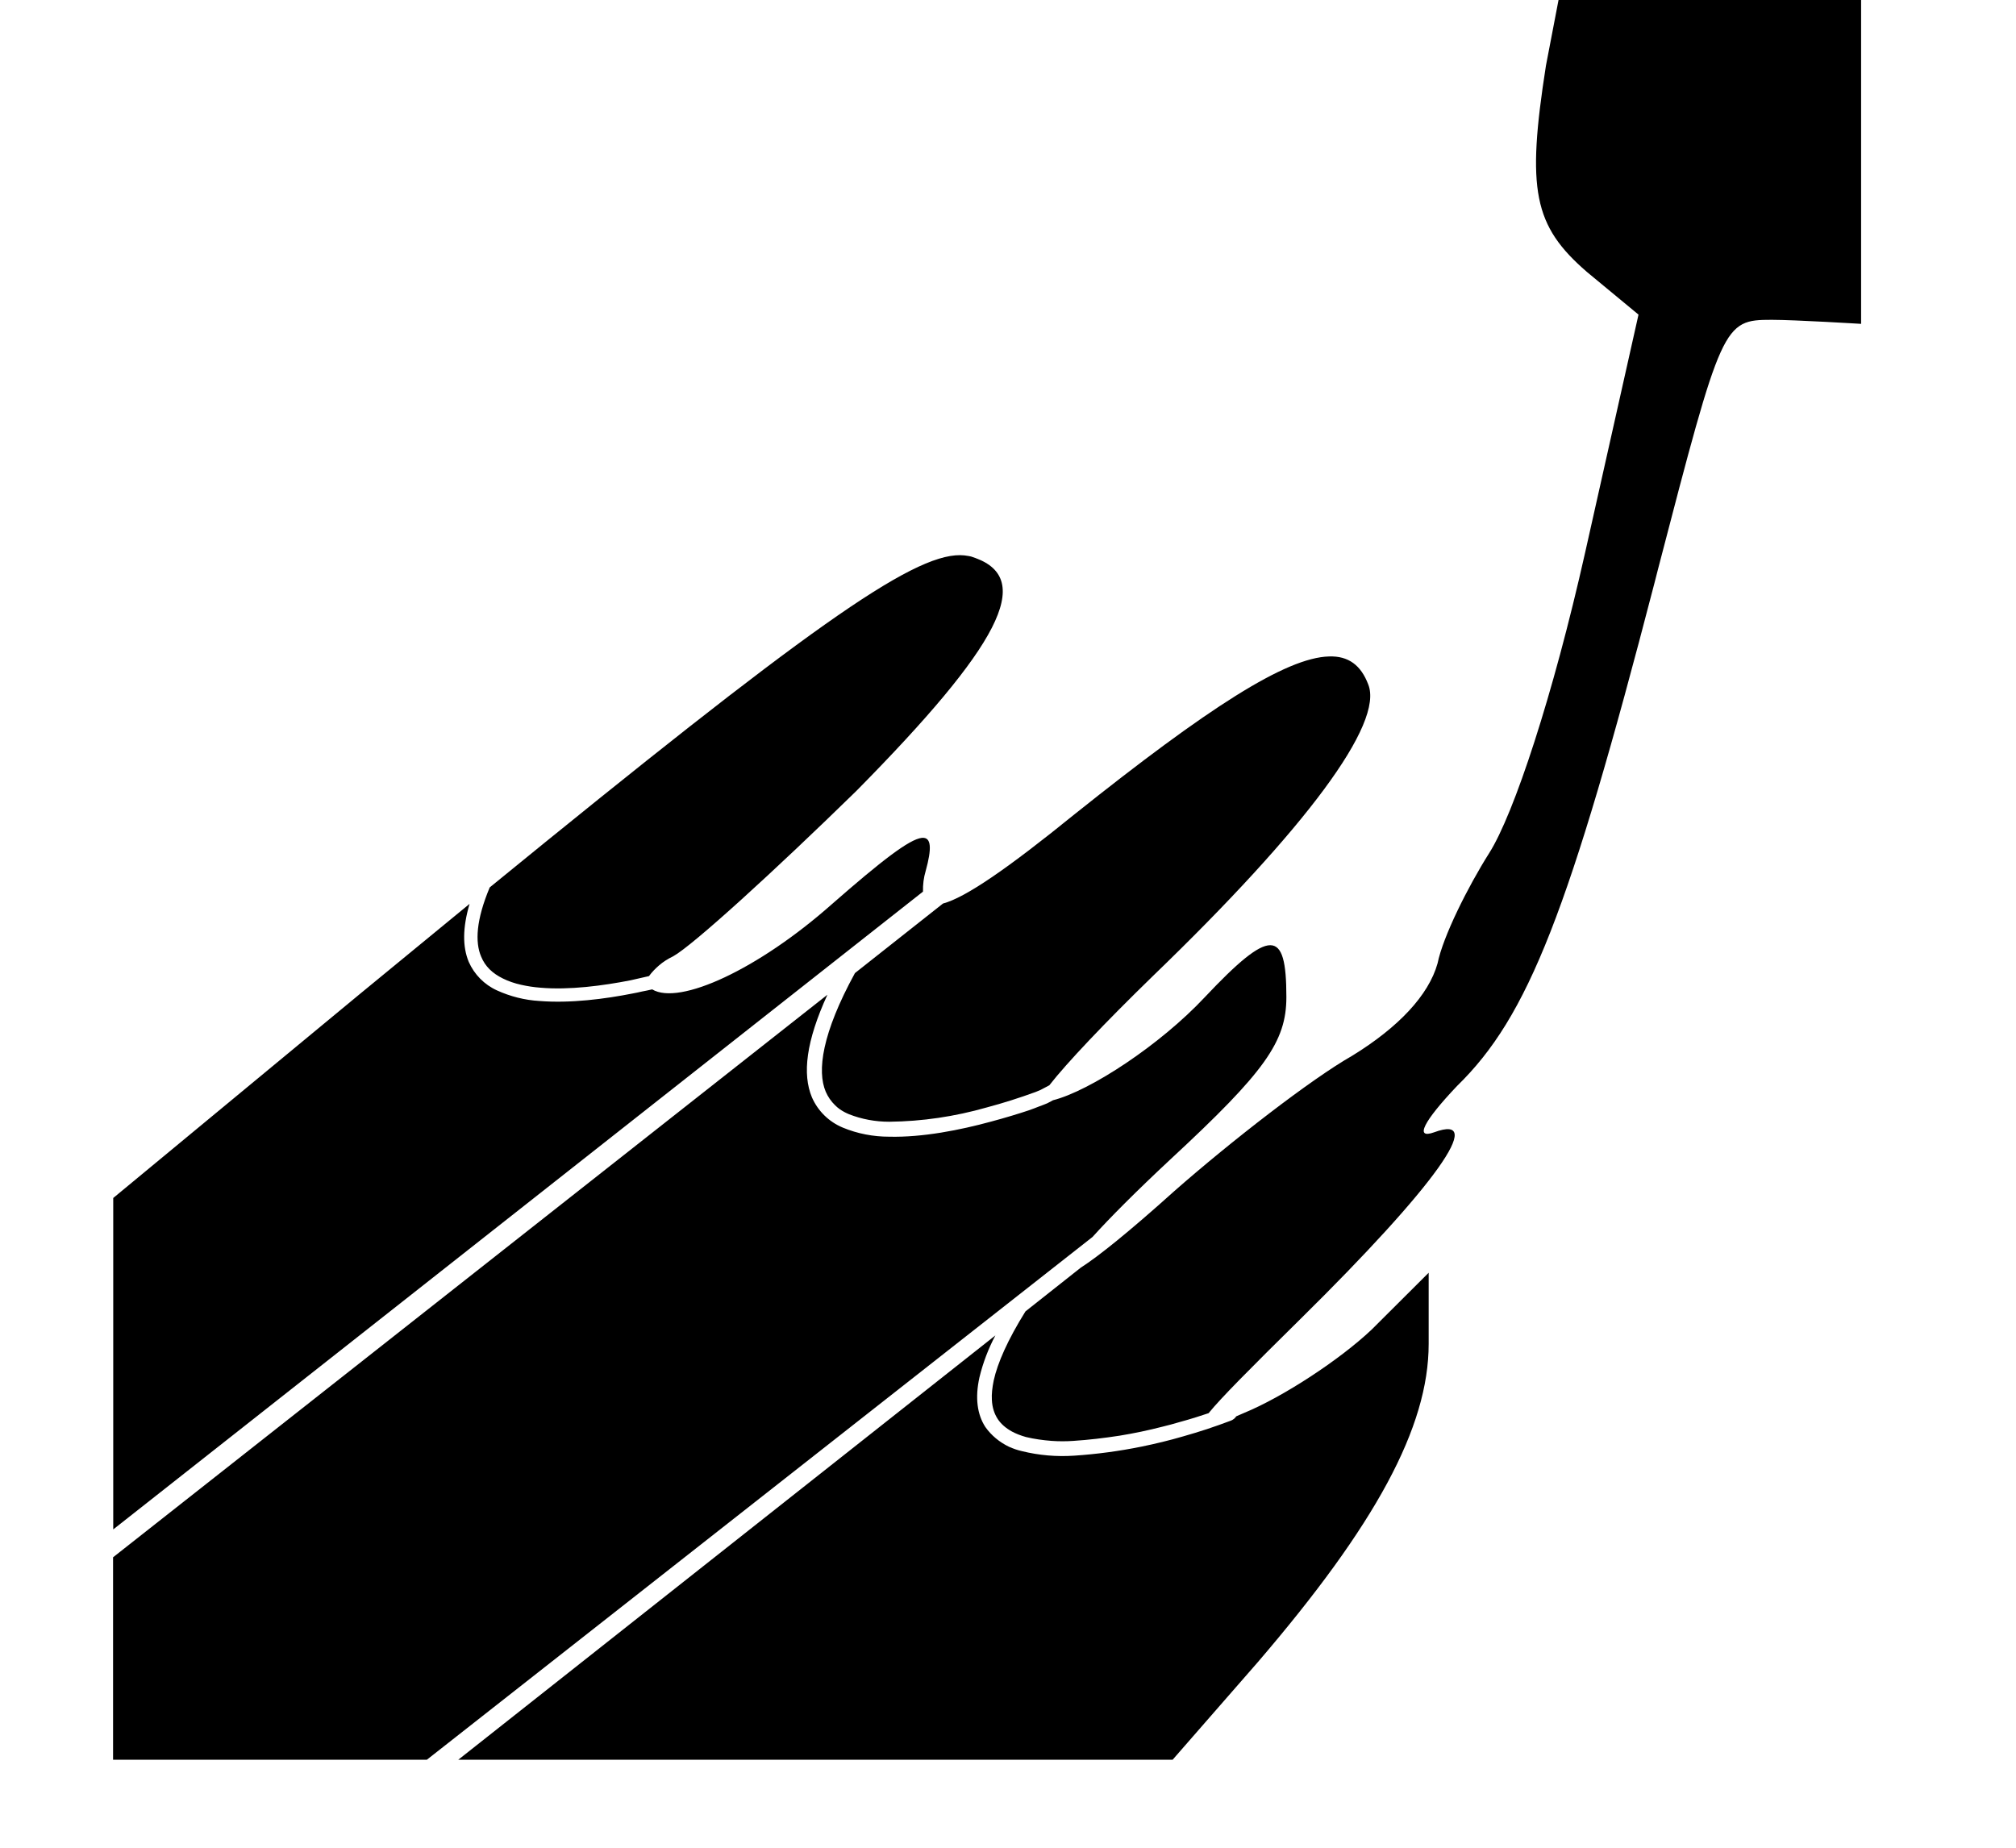 <svg width="12" height="11" viewBox="0 0 12 11" fill="none" xmlns="http://www.w3.org/2000/svg">
<path fill-rule="evenodd" clip-rule="evenodd" d="M9.277 0L9.202 0.391C9.086 1.132 9.128 1.344 9.446 1.619L9.753 1.873L9.435 3.291C9.245 4.137 9.012 4.846 8.864 5.079C8.737 5.28 8.589 5.576 8.557 5.735C8.504 5.925 8.324 6.116 8.049 6.285C7.806 6.423 7.329 6.793 6.991 7.09C6.721 7.333 6.535 7.482 6.434 7.546L6.104 7.807C5.998 7.977 5.938 8.114 5.915 8.218C5.906 8.262 5.902 8.3 5.904 8.333C5.906 8.38 5.919 8.417 5.939 8.448C5.959 8.478 5.987 8.502 6.023 8.522C6.047 8.535 6.075 8.546 6.107 8.555C6.157 8.567 6.208 8.574 6.26 8.578C6.303 8.581 6.346 8.581 6.389 8.578C6.481 8.572 6.573 8.561 6.664 8.547C6.75 8.533 6.836 8.515 6.921 8.493C6.954 8.485 6.988 8.476 7.021 8.466C7.091 8.447 7.146 8.429 7.194 8.413C7.268 8.322 7.439 8.15 7.742 7.851C8.546 7.058 8.853 6.624 8.536 6.741C8.419 6.783 8.472 6.677 8.673 6.465C9.097 6.052 9.34 5.428 9.848 3.471L9.87 3.385C10.25 1.925 10.256 1.904 10.546 1.904C10.685 1.904 11.078 1.928 11.078 1.928V0H10.176H9.277ZM5.715 3.305C5.423 3.303 4.795 3.748 2.915 5.283C2.834 5.476 2.827 5.609 2.864 5.695C2.888 5.754 2.932 5.795 2.993 5.825C3.025 5.841 3.062 5.854 3.103 5.863C3.139 5.871 3.177 5.877 3.217 5.88C3.388 5.895 3.59 5.868 3.753 5.836L3.863 5.811C3.88 5.788 3.9 5.767 3.922 5.748C3.947 5.726 3.976 5.708 4.007 5.693C4.123 5.629 4.61 5.185 5.097 4.709C5.954 3.841 6.155 3.449 5.806 3.322C5.798 3.319 5.789 3.316 5.78 3.313C5.775 3.312 5.77 3.311 5.765 3.31C5.748 3.307 5.732 3.305 5.715 3.305ZM7.911 3.908C7.654 3.915 7.191 4.213 6.398 4.846C6 5.169 5.748 5.343 5.613 5.379L5.089 5.793C4.892 6.153 4.863 6.376 4.915 6.499C4.928 6.529 4.947 6.557 4.971 6.58C4.979 6.588 4.988 6.596 4.998 6.603C5.015 6.615 5.034 6.625 5.053 6.633C5.129 6.663 5.211 6.678 5.293 6.678C5.489 6.676 5.684 6.647 5.873 6.593C5.971 6.567 6.068 6.536 6.164 6.501L6.193 6.489L6.246 6.461C6.346 6.332 6.576 6.089 6.864 5.809C7.774 4.931 8.239 4.307 8.144 4.074C8.101 3.961 8.027 3.904 7.911 3.908ZM5.487 4.988C5.413 4.996 5.247 5.124 4.948 5.386C4.516 5.768 4.045 5.988 3.882 5.89C3.861 5.895 3.841 5.899 3.82 5.903C3.803 5.907 3.785 5.911 3.768 5.914C3.602 5.947 3.395 5.974 3.21 5.959C3.123 5.954 3.037 5.932 2.958 5.896C2.883 5.862 2.823 5.801 2.79 5.726C2.753 5.636 2.753 5.524 2.795 5.381L2.145 5.915L0.674 7.132V9.105L5.494 5.308C5.493 5.266 5.498 5.225 5.51 5.185C5.547 5.051 5.545 4.982 5.487 4.988ZM7.561 5.627C7.488 5.627 7.366 5.73 7.171 5.937C6.906 6.22 6.489 6.494 6.268 6.55L6.234 6.568C6.218 6.575 6.201 6.581 6.185 6.587C6.165 6.595 6.144 6.603 6.124 6.61C6.064 6.63 5.986 6.654 5.896 6.678C5.716 6.727 5.492 6.772 5.292 6.767C5.198 6.767 5.104 6.749 5.017 6.713C4.935 6.679 4.869 6.615 4.833 6.533C4.775 6.394 4.798 6.199 4.925 5.922L0.673 9.271V10.476H2.541L6.503 7.364C6.606 7.25 6.761 7.094 6.97 6.899C7.53 6.38 7.657 6.201 7.657 5.936C7.657 5.73 7.634 5.627 7.561 5.627ZM8.504 7.577L8.165 7.915C7.975 8.095 7.636 8.317 7.404 8.412L7.358 8.432L7.355 8.437L7.345 8.447C7.336 8.454 7.332 8.455 7.325 8.458C7.278 8.476 7.231 8.492 7.184 8.508C7.137 8.523 7.09 8.538 7.043 8.551C6.961 8.575 6.878 8.595 6.795 8.612C6.662 8.639 6.528 8.657 6.393 8.666C6.289 8.673 6.184 8.664 6.083 8.639C6.056 8.633 6.031 8.624 6.006 8.613C5.95 8.586 5.901 8.546 5.865 8.495C5.817 8.421 5.803 8.322 5.83 8.2C5.851 8.113 5.883 8.029 5.925 7.95L2.728 10.476H6.98L7.488 9.894C8.186 9.08 8.504 8.498 8.504 8V7.577Z" fill="black"/>
</svg>
